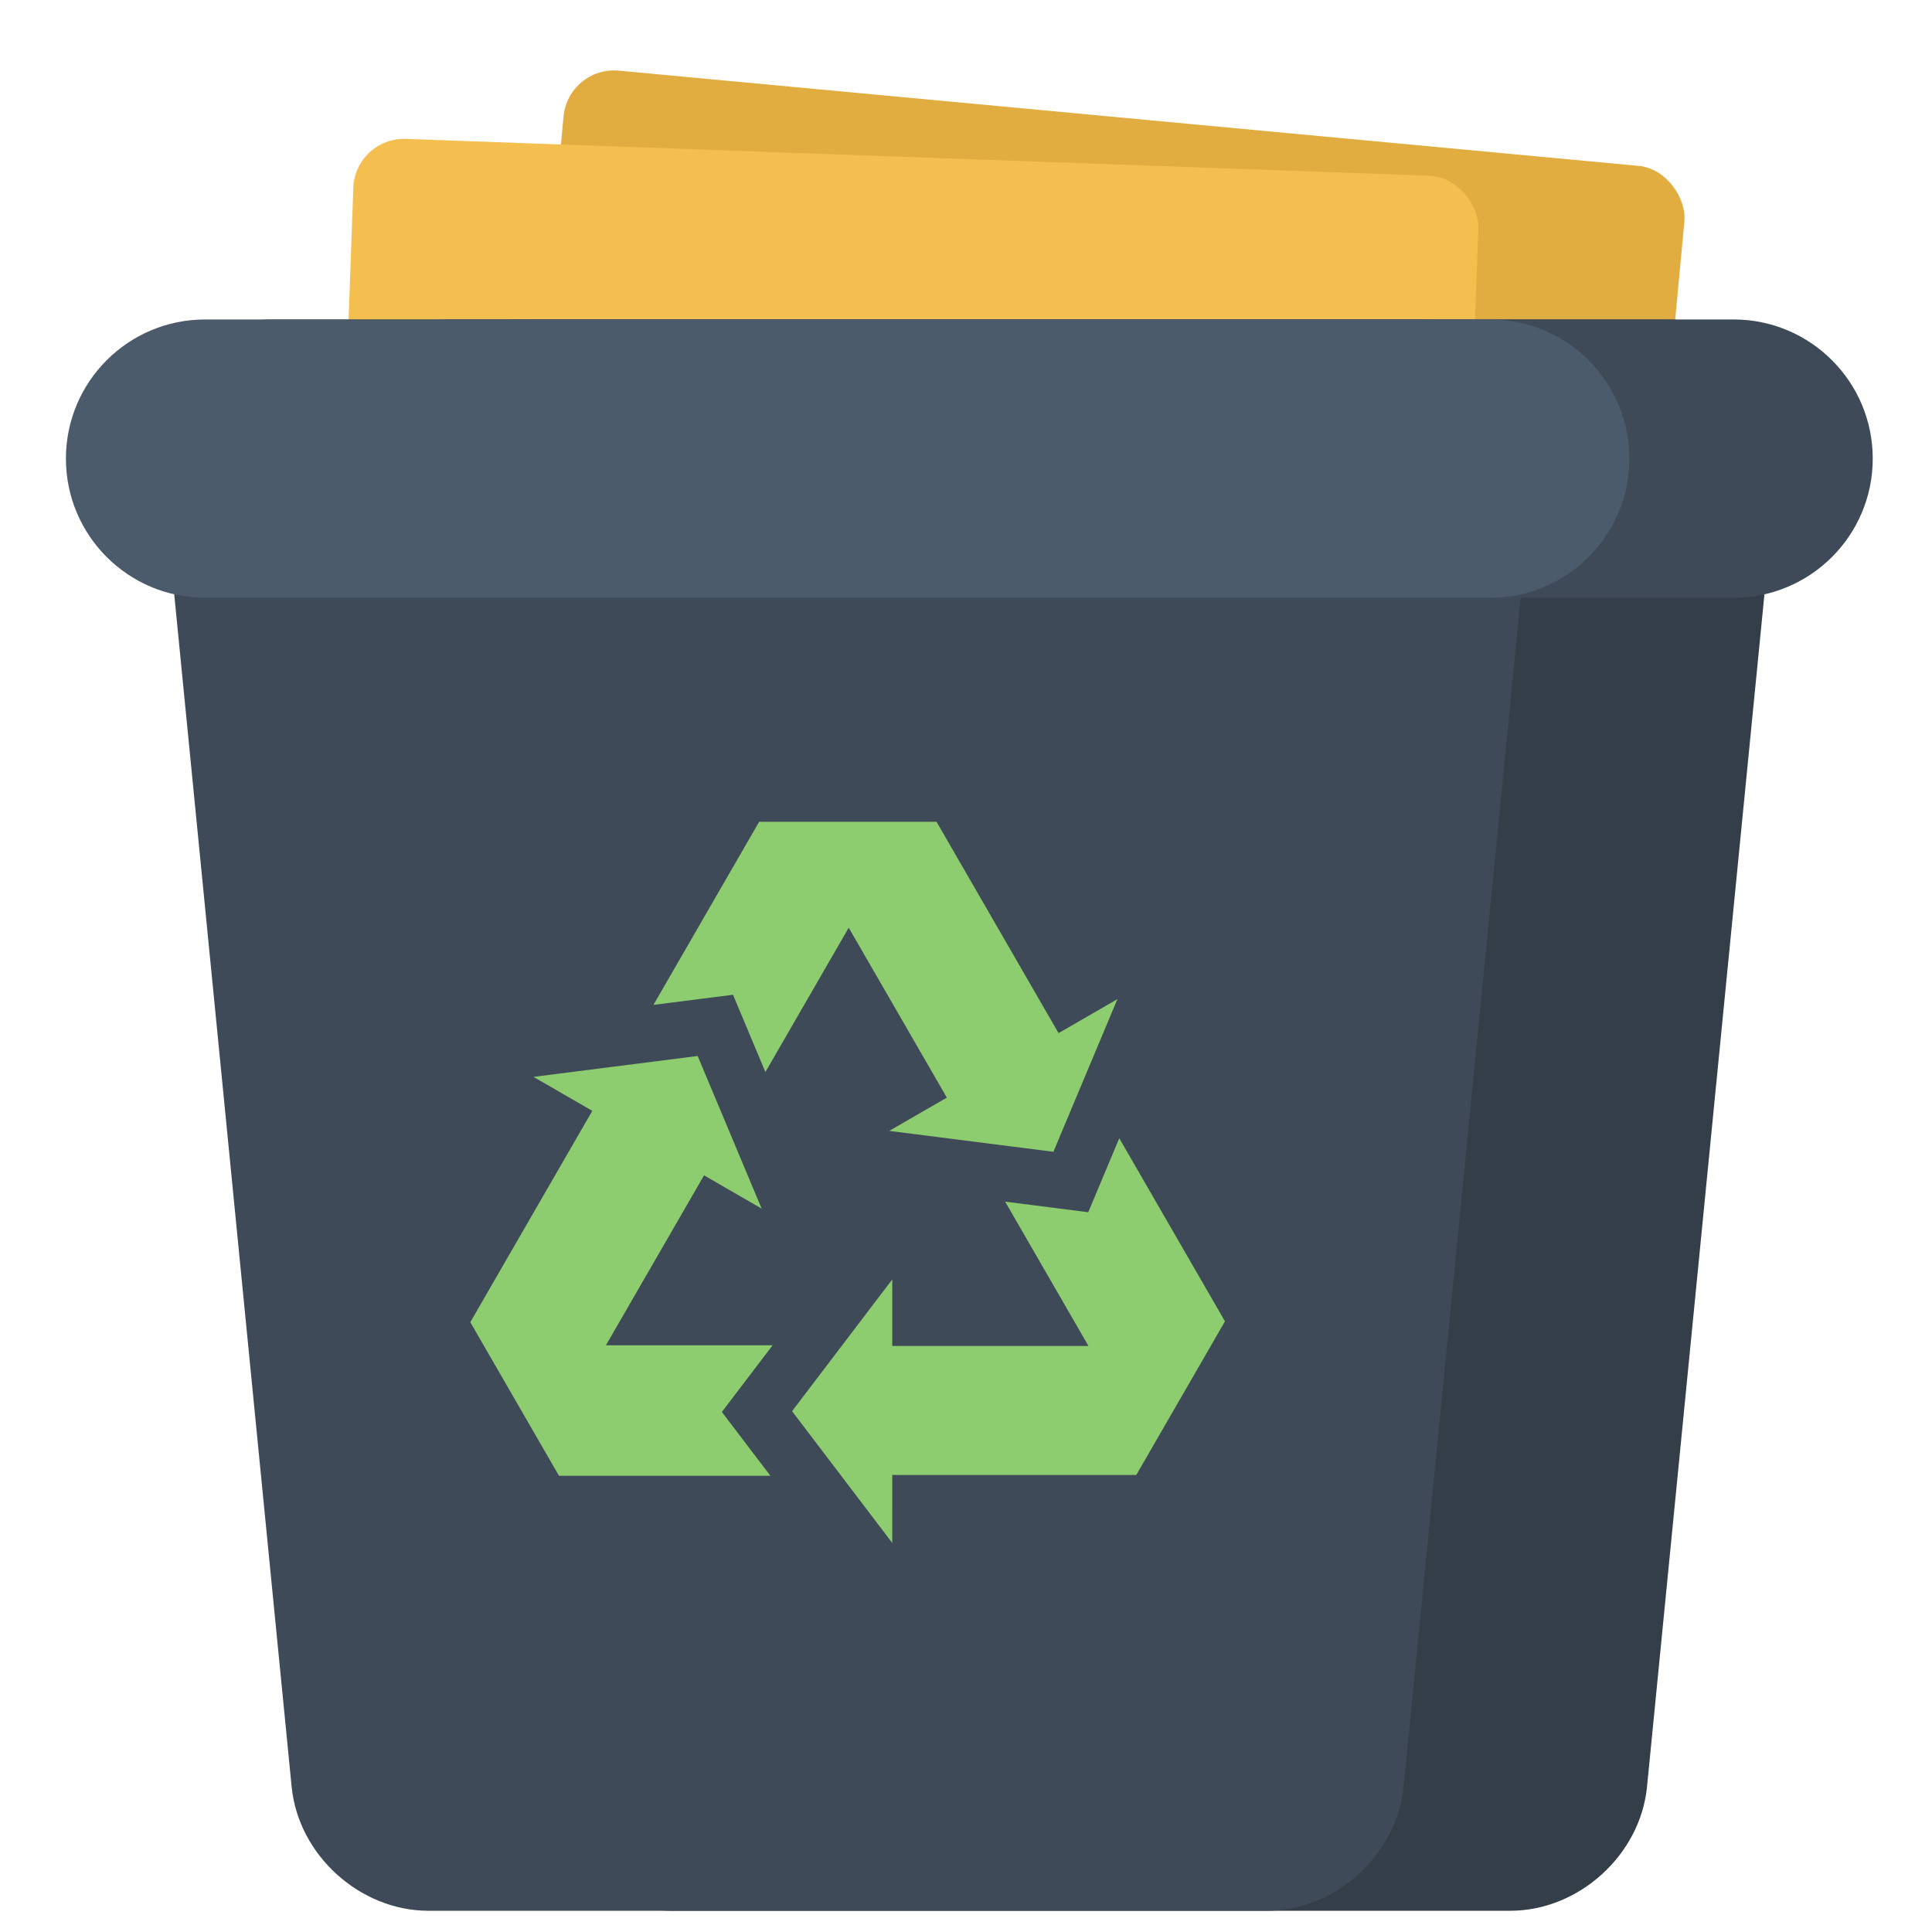 <svg width="381" height="381" viewBox="0 0 381 381" fill="none" xmlns="http://www.w3.org/2000/svg">
<g filter="url(#filter0_d_219_40)">
<rect x="112.066" y="9" width="222" height="162" rx="10" transform="rotate(5.336 112.066 9)" fill="#E1AD41"/>
<g filter="url(#filter1_d_219_40)">
<rect x="67.036" y="23.034" width="222" height="162" rx="10" transform="rotate(2.06 67.036 23.034)" fill="#F5BF4F"/>
</g>
<path d="M324.798 348.376C323.474 361.816 311.342 372.812 297.839 372.812H132.475C118.971 372.812 106.839 361.816 105.517 348.376L79.427 83.436C78.104 69.997 88.071 59 101.575 59H328.74C342.244 59 352.211 69.996 350.887 83.436L324.798 348.376Z" fill="#333E48"/>
<path d="M341.874 59.001C357.029 59.001 369.314 71.287 369.314 86.441C369.314 101.596 357.028 113.881 341.874 113.881H88.44C73.286 113.882 61 101.597 61 86.441C61 71.287 73.286 59.001 88.44 59.001H341.874Z" fill="#3E4A57"/>
<path d="M276.798 348.376C275.474 361.816 263.342 372.812 249.839 372.812H84.475C70.971 372.812 58.839 361.816 57.516 348.376L31.427 83.436C30.104 69.997 40.071 59 53.575 59H280.74C294.244 59 304.211 69.996 302.887 83.436L276.798 348.376Z" fill="#3E4A57"/>
<path d="M293.874 59.001C309.029 59.001 321.314 71.287 321.314 86.441C321.314 101.596 309.028 113.881 293.874 113.881H40.44C25.286 113.882 13 101.597 13 86.441C13 71.287 25.286 59.001 40.44 59.001H293.874Z" fill="#4C5B6B"/>
<path d="M208.753 199.736L184.69 158.058V158.059L149.71 158.06L149.709 158.059L128.863 194.168L144.551 192.172L150.94 207.41L167.373 178.947L186.721 212.457L175.359 219.017L207.738 223.139L220.358 193.036L208.753 199.736Z" fill="#8DCD6F"/>
<path d="M116.807 215.064L92.743 256.744L92.746 256.742L110.236 287.035V287.036H151.929L142.356 274.448L152.36 261.295H119.493L138.84 227.785L150.201 234.345L137.581 204.243L105.202 208.364L116.807 215.064Z" fill="#8DCD6F"/>
<path d="M175.956 286.874H224.084L224.08 286.872L241.57 256.578H241.571L220.725 220.471L214.609 235.056L198.217 232.969L214.65 261.433H175.956V248.312L156.198 274.293L175.957 300.273L175.956 286.874Z" fill="#8DCD6F"/>
</g>
<defs>
<filter id="filter0_d_219_40" x="-4" y="0" width="389" height="389" filterUnits="userSpaceOnUse" color-interpolation-filters="sRGB">
<feFlood flood-opacity="0" result="BackgroundImageFix"/>
<feColorMatrix in="SourceAlpha" type="matrix" values="0 0 0 0 0 0 0 0 0 0 0 0 0 0 0 0 0 0 127 0" result="hardAlpha"/>
<feOffset dy="4"/>
<feGaussianBlur stdDeviation="2"/>
<feComposite in2="hardAlpha" operator="out"/>
<feColorMatrix type="matrix" values="0 0 0 0 0 0 0 0 0 0 0 0 0 0 0 0 0 0 0.25 0"/>
<feBlend mode="normal" in2="BackgroundImageFix" result="effect1_dropShadow_219_40"/>
<feBlend mode="normal" in="SourceGraphic" in2="effect1_dropShadow_219_40" result="shape"/>
</filter>
<filter id="filter1_d_219_40" x="57.565" y="16.387" width="240.975" height="183.171" filterUnits="userSpaceOnUse" color-interpolation-filters="sRGB">
<feFlood flood-opacity="0" result="BackgroundImageFix"/>
<feColorMatrix in="SourceAlpha" type="matrix" values="0 0 0 0 0 0 0 0 0 0 0 0 0 0 0 0 0 0 127 0" result="hardAlpha"/>
<feOffset dx="3"/>
<feGaussianBlur stdDeviation="3.5"/>
<feComposite in2="hardAlpha" operator="out"/>
<feColorMatrix type="matrix" values="0 0 0 0 0 0 0 0 0 0 0 0 0 0 0 0 0 0 0.25 0"/>
<feBlend mode="normal" in2="BackgroundImageFix" result="effect1_dropShadow_219_40"/>
<feBlend mode="normal" in="SourceGraphic" in2="effect1_dropShadow_219_40" result="shape"/>
</filter>
</defs>
</svg>
